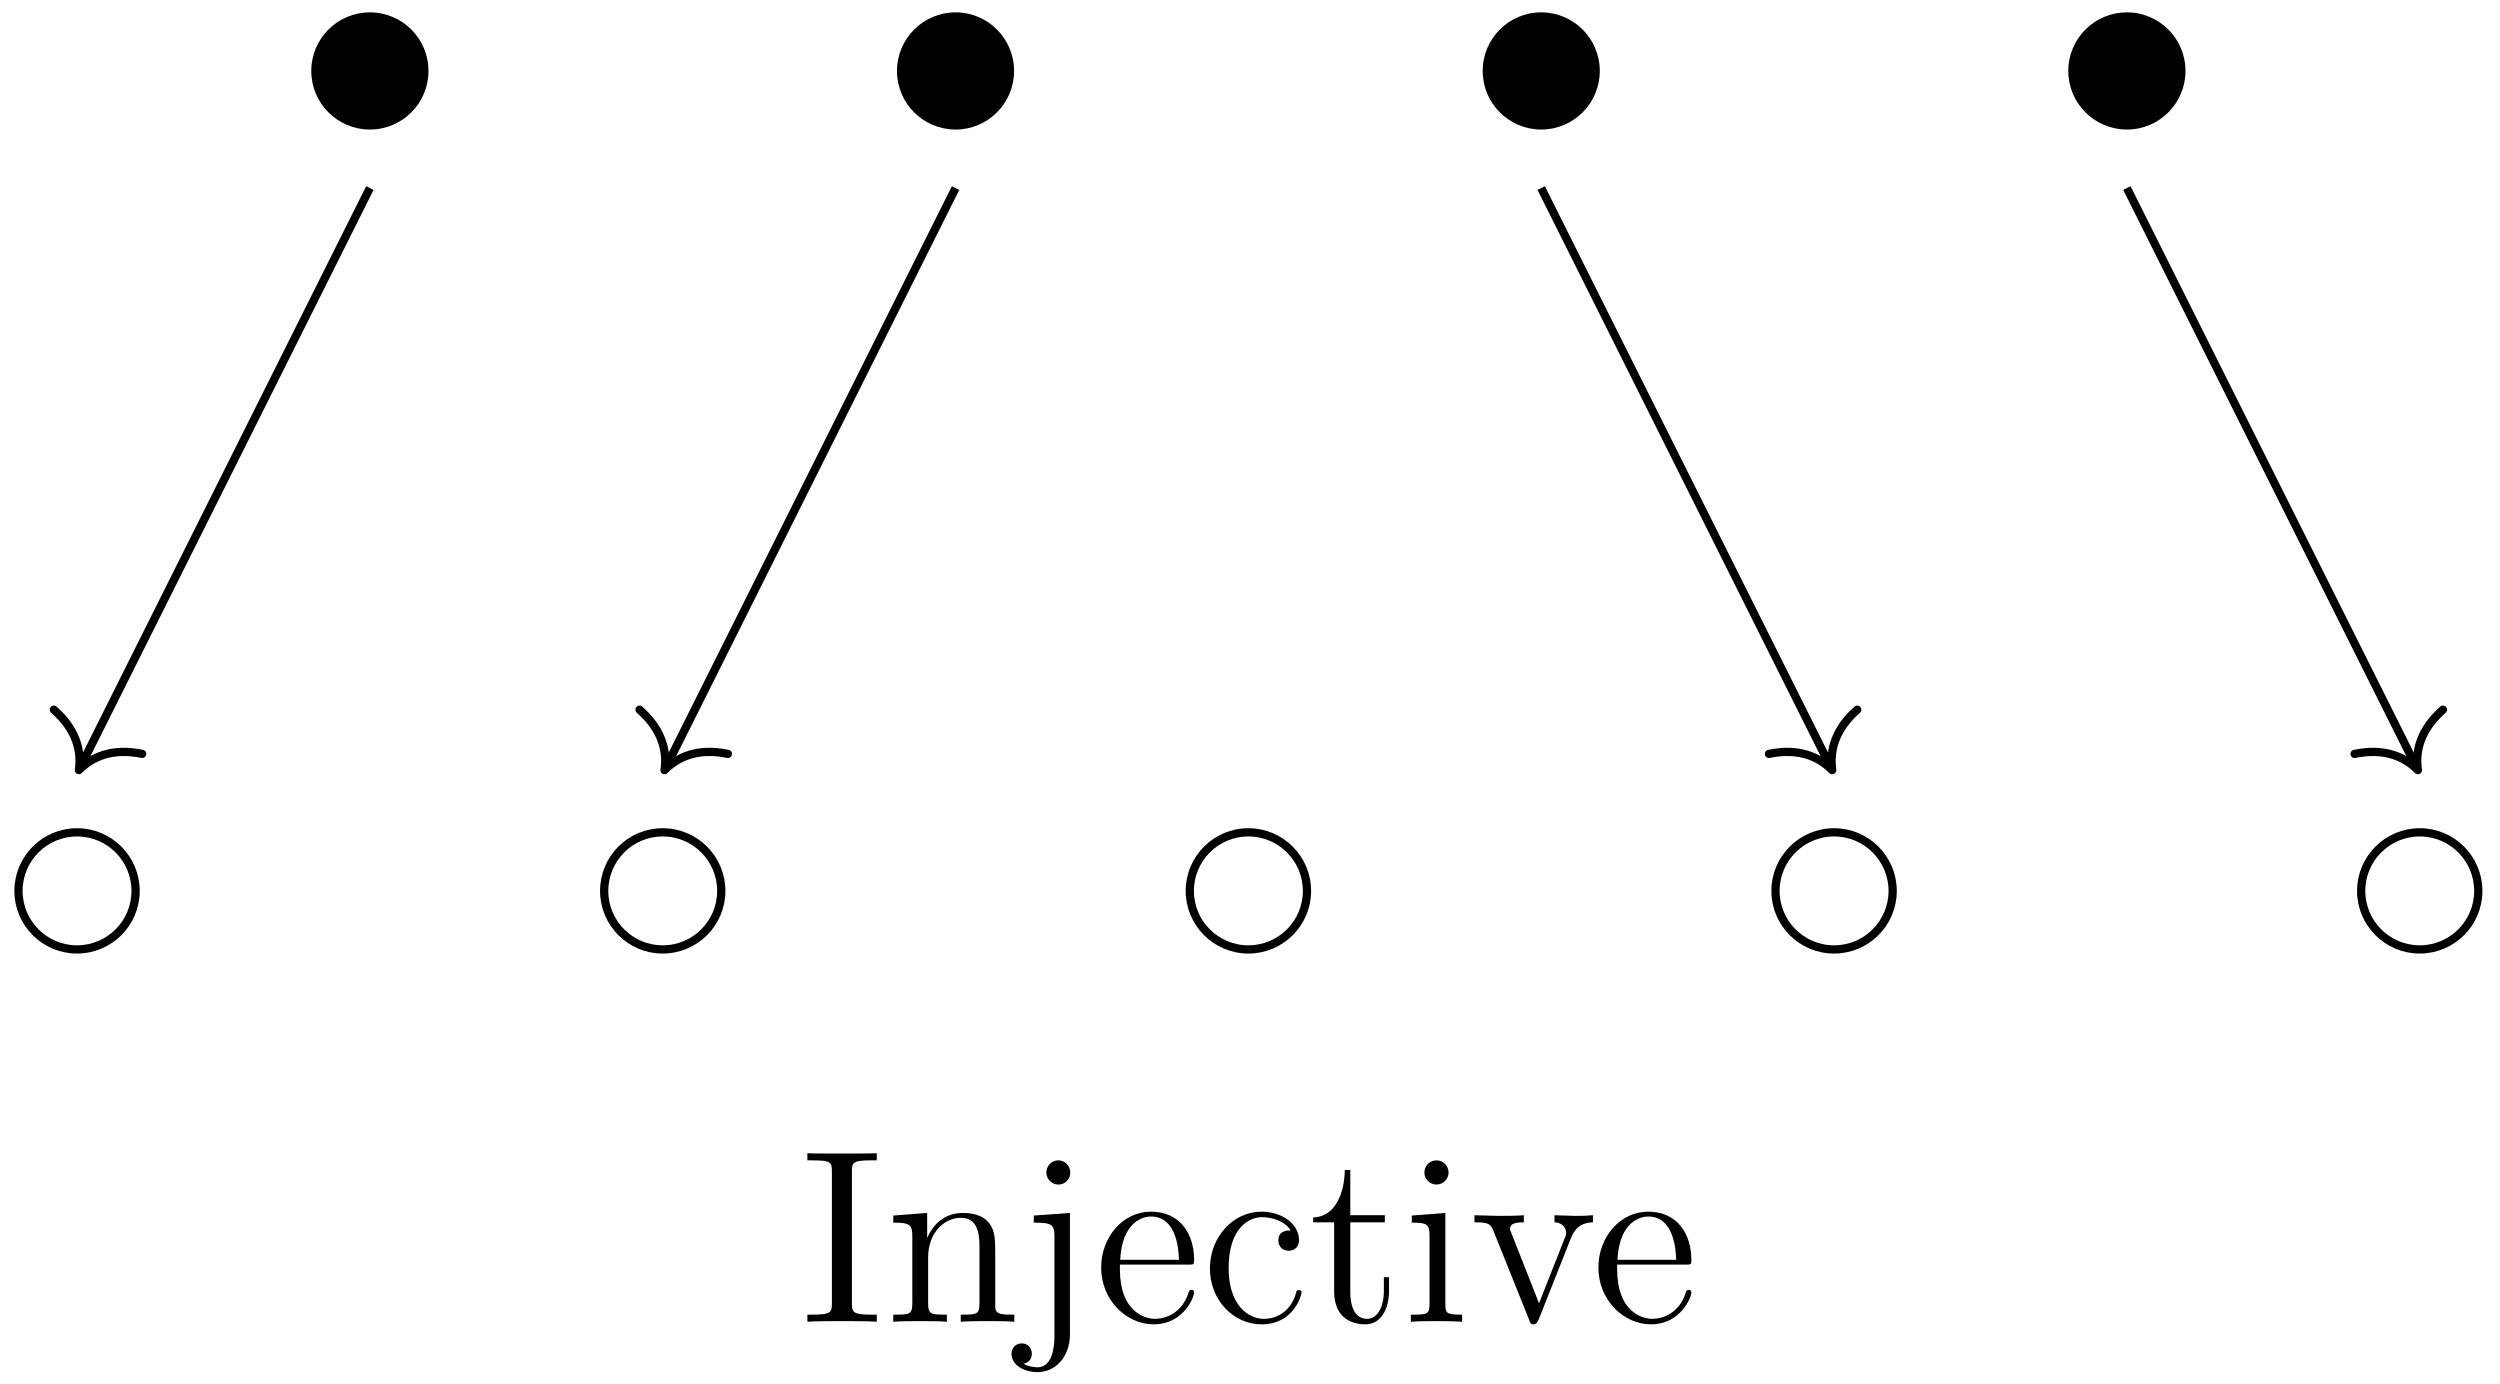 <?xml version="1.0" encoding="UTF-8"?>
<svg xmlns="http://www.w3.org/2000/svg" xmlns:xlink="http://www.w3.org/1999/xlink" width="121pt" height="67pt" viewBox="0 0 121 67" version="1.1">
<defs>
<g>
<symbol overflow="visible" id="glyph0-0">
<path style="stroke:none;" d=""/>
</symbol>
<symbol overflow="visible" id="glyph0-1">
<path style="stroke:none;" d="M 3.797 0 L 3.797 -0.344 L 3.531 -0.344 C 2.625 -0.344 2.594 -0.469 2.594 -0.906 L 2.594 -7.25 C 2.594 -7.703 2.625 -7.812 3.531 -7.812 L 3.797 -7.812 L 3.797 -8.156 C 3.5 -8.141 2.469 -8.141 2.109 -8.141 C 1.75 -8.141 0.719 -8.141 0.438 -8.156 L 0.438 -7.812 L 0.688 -7.812 C 1.594 -7.812 1.625 -7.703 1.625 -7.25 L 1.625 -0.906 C 1.625 -0.469 1.594 -0.344 0.688 -0.344 L 0.438 -0.344 L 0.438 0 C 0.719 -0.031 1.75 -0.031 2.109 -0.031 C 2.469 -0.031 3.5 -0.031 3.797 0 Z M 3.797 0 "/>
</symbol>
<symbol overflow="visible" id="glyph0-2">
<path style="stroke:none;" d="M 6.234 0 L 6.234 -0.344 C 5.625 -0.344 5.328 -0.344 5.312 -0.703 L 5.312 -2.906 C 5.312 -4.016 5.312 -4.344 5.047 -4.734 C 4.703 -5.203 4.141 -5.266 3.734 -5.266 C 2.562 -5.266 2.109 -4.281 2.016 -4.047 L 2.016 -5.266 L 0.375 -5.141 L 0.375 -4.797 C 1.188 -4.797 1.297 -4.703 1.297 -4.125 L 1.297 -0.891 C 1.297 -0.344 1.156 -0.344 0.375 -0.344 L 0.375 0 C 0.688 -0.031 1.344 -0.031 1.672 -0.031 C 2.016 -0.031 2.672 -0.031 2.969 0 L 2.969 -0.344 C 2.219 -0.344 2.062 -0.344 2.062 -0.891 L 2.062 -3.109 C 2.062 -4.359 2.891 -5.031 3.641 -5.031 C 4.375 -5.031 4.547 -4.422 4.547 -3.688 L 4.547 -0.891 C 4.547 -0.344 4.406 -0.344 3.641 -0.344 L 3.641 0 C 3.938 -0.031 4.594 -0.031 4.922 -0.031 C 5.266 -0.031 5.922 -0.031 6.234 0 Z M 6.234 0 "/>
</symbol>
<symbol overflow="visible" id="glyph0-3">
<path style="stroke:none;" d="M 2.422 0.609 L 2.422 -5.266 L 0.672 -5.141 L 0.672 -4.797 C 1.562 -4.797 1.672 -4.703 1.672 -4.125 L 1.672 0.656 C 1.672 1.312 1.547 2.203 0.844 2.203 C 0.844 2.203 0.453 2.203 0.172 2.031 C 0.484 1.969 0.578 1.75 0.578 1.547 C 0.578 1.266 0.375 1.047 0.094 1.047 C -0.203 1.047 -0.406 1.266 -0.406 1.547 C -0.406 2.125 0.234 2.438 0.859 2.438 C 1.719 2.438 2.422 1.703 2.422 0.609 Z M 2.438 -7.219 C 2.438 -7.578 2.156 -7.812 1.859 -7.812 C 1.531 -7.812 1.281 -7.547 1.281 -7.219 C 1.281 -6.906 1.547 -6.641 1.859 -6.641 C 2.219 -6.641 2.438 -6.938 2.438 -7.219 Z M 2.438 -7.219 "/>
</symbol>
<symbol overflow="visible" id="glyph0-4">
<path style="stroke:none;" d="M 4.859 -1.422 C 4.859 -1.5 4.812 -1.547 4.734 -1.547 C 4.641 -1.547 4.609 -1.484 4.594 -1.422 C 4.281 -0.422 3.484 -0.141 2.969 -0.141 C 2.469 -0.141 1.266 -0.484 1.266 -2.547 L 1.266 -2.766 L 4.578 -2.766 C 4.844 -2.766 4.859 -2.766 4.859 -3 C 4.859 -4.203 4.219 -5.328 2.766 -5.328 C 1.406 -5.328 0.359 -4.094 0.359 -2.625 C 0.359 -1.047 1.578 0.125 2.906 0.125 C 4.328 0.125 4.859 -1.172 4.859 -1.422 Z M 4.125 -3 L 1.281 -3 C 1.375 -4.875 2.422 -5.094 2.766 -5.094 C 4.047 -5.094 4.109 -3.406 4.125 -3 Z M 4.125 -3 "/>
</symbol>
<symbol overflow="visible" id="glyph0-5">
<path style="stroke:none;" d="M 4.859 -1.422 C 4.859 -1.531 4.766 -1.531 4.734 -1.531 C 4.625 -1.531 4.609 -1.5 4.578 -1.344 C 4.312 -0.5 3.672 -0.141 3.031 -0.141 C 2.297 -0.141 1.328 -0.781 1.328 -2.594 C 1.328 -4.578 2.344 -5.062 2.938 -5.062 C 3.391 -5.062 4.047 -4.891 4.328 -4.422 C 4.188 -4.422 3.734 -4.422 3.734 -3.938 C 3.734 -3.641 3.938 -3.438 4.234 -3.438 C 4.5 -3.438 4.734 -3.609 4.734 -3.953 C 4.734 -4.75 3.891 -5.328 2.922 -5.328 C 1.531 -5.328 0.422 -4.094 0.422 -2.578 C 0.422 -1.047 1.562 0.125 2.922 0.125 C 4.5 0.125 4.859 -1.312 4.859 -1.422 Z M 4.859 -1.422 "/>
</symbol>
<symbol overflow="visible" id="glyph0-6">
<path style="stroke:none;" d="M 3.891 -1.484 L 3.891 -2.156 L 3.641 -2.156 L 3.641 -1.5 C 3.641 -0.641 3.281 -0.141 2.828 -0.141 C 2.016 -0.141 2.016 -1.25 2.016 -1.453 L 2.016 -4.812 L 3.688 -4.812 L 3.688 -5.156 L 2.016 -5.156 L 2.016 -7.344 L 1.75 -7.344 C 1.734 -6.234 1.297 -5.078 0.219 -5.047 L 0.219 -4.812 L 1.234 -4.812 L 1.234 -1.484 C 1.234 -0.156 2.109 0.125 2.75 0.125 C 3.5 0.125 3.891 -0.625 3.891 -1.484 Z M 3.891 -1.484 "/>
</symbol>
<symbol overflow="visible" id="glyph0-7">
<path style="stroke:none;" d="M 2.875 0 L 2.875 -0.344 C 2.109 -0.344 2.062 -0.406 2.062 -0.875 L 2.062 -5.266 L 0.438 -5.141 L 0.438 -4.797 C 1.188 -4.797 1.297 -4.719 1.297 -4.141 L 1.297 -0.891 C 1.297 -0.344 1.172 -0.344 0.391 -0.344 L 0.391 0 C 0.734 -0.031 1.297 -0.031 1.656 -0.031 C 1.781 -0.031 2.469 -0.031 2.875 0 Z M 2.219 -7.219 C 2.219 -7.578 1.922 -7.812 1.641 -7.812 C 1.297 -7.812 1.047 -7.547 1.047 -7.219 C 1.047 -6.906 1.312 -6.641 1.625 -6.641 C 1.984 -6.641 2.219 -6.938 2.219 -7.219 Z M 2.219 -7.219 "/>
</symbol>
<symbol overflow="visible" id="glyph0-8">
<path style="stroke:none;" d="M 5.953 -4.812 L 5.953 -5.156 C 5.609 -5.125 5.438 -5.125 5.062 -5.125 L 4.094 -5.156 L 4.094 -4.812 C 4.594 -4.781 4.656 -4.422 4.656 -4.297 C 4.656 -4.188 4.625 -4.125 4.562 -3.984 L 3.344 -0.891 L 2.016 -4.266 C 1.953 -4.438 1.938 -4.438 1.938 -4.5 C 1.938 -4.812 2.391 -4.812 2.609 -4.812 L 2.609 -5.156 C 2.312 -5.125 1.688 -5.125 1.359 -5.125 L 0.219 -5.156 L 0.219 -4.812 C 0.891 -4.812 1 -4.75 1.141 -4.391 L 2.859 -0.109 C 2.922 0.062 2.938 0.125 3.078 0.125 C 3.172 0.125 3.234 0.094 3.328 -0.109 L 4.875 -4.016 C 4.984 -4.281 5.188 -4.797 5.953 -4.812 Z M 5.953 -4.812 "/>
</symbol>
</g>
</defs>
<g id="surface1">
<path style=" stroke:none;fill-rule:nonzero;fill:rgb(0%,0%,0%);fill-opacity:1;" d="M 20.738 3.434 C 20.738 1.867 19.469 0.598 17.902 0.598 C 16.336 0.598 15.066 1.867 15.066 3.434 C 15.066 5 16.336 6.27 17.902 6.27 C 19.469 6.27 20.738 5 20.738 3.434 Z M 49.082 3.434 C 49.082 1.867 47.812 0.598 46.25 0.598 C 44.684 0.598 43.414 1.867 43.414 3.434 C 43.414 5 44.684 6.27 46.25 6.27 C 47.812 6.27 49.082 5 49.082 3.434 Z M 77.43 3.434 C 77.43 1.867 76.16 0.598 74.594 0.598 C 73.031 0.598 71.762 1.867 71.762 3.434 C 71.762 5 73.031 6.27 74.594 6.27 C 76.16 6.27 77.43 5 77.43 3.434 Z M 105.777 3.434 C 105.777 1.867 104.508 0.598 102.941 0.598 C 101.375 0.598 100.105 1.867 100.105 3.434 C 100.105 5 101.375 6.27 102.941 6.27 C 104.508 6.27 105.777 5 105.777 3.434 Z M 105.777 3.434 "/>
<path style="fill:none;stroke-width:0.399;stroke-linecap:butt;stroke-linejoin:miter;stroke:rgb(0%,0%,0%);stroke-opacity:1;stroke-miterlimit:10;" d="M -42.52 28.348 L -56.516 0.356 " transform="matrix(1,0,0,-1,60.422,37.45)"/>
<path style="fill:none;stroke-width:0.399;stroke-linecap:round;stroke-linejoin:round;stroke:rgb(0%,0%,0%);stroke-opacity:1;stroke-miterlimit:10;" d="M -2.072 2.391 C -1.694 0.955 -0.849 0.278 0.002 -0 C -0.851 -0.278 -1.694 -0.958 -2.073 -2.392 " transform="matrix(-0.447,0.894,0.894,0.447,3.818,37.272)"/>
<path style="fill:none;stroke-width:0.399;stroke-linecap:butt;stroke-linejoin:miter;stroke:rgb(0%,0%,0%);stroke-opacity:1;stroke-miterlimit:10;" d="M -14.172 28.348 L -28.168 0.356 " transform="matrix(1,0,0,-1,60.422,37.45)"/>
<path style="fill:none;stroke-width:0.399;stroke-linecap:round;stroke-linejoin:round;stroke:rgb(0%,0%,0%);stroke-opacity:1;stroke-miterlimit:10;" d="M -2.072 2.392 C -1.695 0.956 -0.849 0.278 0.002 0.001 C -0.851 -0.277 -1.695 -0.957 -2.074 -2.391 " transform="matrix(-0.447,0.894,0.894,0.447,32.164,37.272)"/>
<path style="fill:none;stroke-width:0.399;stroke-linecap:butt;stroke-linejoin:miter;stroke:rgb(0%,0%,0%);stroke-opacity:1;stroke-miterlimit:10;" d="M 14.172 28.348 L 28.168 0.356 " transform="matrix(1,0,0,-1,60.422,37.45)"/>
<path style="fill:none;stroke-width:0.399;stroke-linecap:round;stroke-linejoin:round;stroke:rgb(0%,0%,0%);stroke-opacity:1;stroke-miterlimit:10;" d="M -2.074 2.391 C -1.695 0.957 -0.849 0.281 0.001 -0.001 C -0.849 -0.279 -1.695 -0.956 -2.072 -2.392 " transform="matrix(0.447,0.894,0.894,-0.447,88.68,37.272)"/>
<path style="fill:none;stroke-width:0.399;stroke-linecap:butt;stroke-linejoin:miter;stroke:rgb(0%,0%,0%);stroke-opacity:1;stroke-miterlimit:10;" d="M 42.519 28.348 L 56.516 0.356 " transform="matrix(1,0,0,-1,60.422,37.45)"/>
<path style="fill:none;stroke-width:0.399;stroke-linecap:round;stroke-linejoin:round;stroke:rgb(0%,0%,0%);stroke-opacity:1;stroke-miterlimit:10;" d="M -2.074 2.392 C -1.694 0.957 -0.851 0.278 0.002 0 C -0.849 -0.278 -1.694 -0.956 -2.072 -2.392 " transform="matrix(0.447,0.894,0.894,-0.447,117.026,37.272)"/>
<path style="fill:none;stroke-width:0.399;stroke-linecap:butt;stroke-linejoin:miter;stroke:rgb(0%,0%,0%);stroke-opacity:1;stroke-miterlimit:10;" d="M -53.859 -5.671 C -53.859 -4.105 -55.129 -2.835 -56.695 -2.835 C -58.258 -2.835 -59.527 -4.105 -59.527 -5.671 C -59.527 -7.234 -58.258 -8.503 -56.695 -8.503 C -55.129 -8.503 -53.859 -7.234 -53.859 -5.671 Z M -25.512 -5.671 C -25.512 -4.105 -26.781 -2.835 -28.348 -2.835 C -29.914 -2.835 -31.18 -4.105 -31.18 -5.671 C -31.18 -7.234 -29.914 -8.503 -28.348 -8.503 C -26.781 -8.503 -25.512 -7.234 -25.512 -5.671 Z M 2.836 -5.671 C 2.836 -4.105 1.566 -2.835 -0 -2.835 C -1.567 -2.835 -2.836 -4.105 -2.836 -5.671 C -2.836 -7.234 -1.567 -8.503 -0 -8.503 C 1.566 -8.503 2.836 -7.234 2.836 -5.671 Z M 31.183 -5.671 C 31.183 -4.105 29.914 -2.835 28.348 -2.835 C 26.781 -2.835 25.512 -4.105 25.512 -5.671 C 25.512 -7.234 26.781 -8.503 28.348 -8.503 C 29.914 -8.503 31.183 -7.234 31.183 -5.671 Z M 59.527 -5.671 C 59.527 -4.105 58.258 -2.835 56.695 -2.835 C 55.129 -2.835 53.859 -4.105 53.859 -5.671 C 53.859 -7.234 55.129 -8.503 56.695 -8.503 C 58.258 -8.503 59.527 -7.234 59.527 -5.671 Z M 59.527 -5.671 " transform="matrix(1,0,0,-1,60.422,37.45)"/>
<g style="fill:rgb(0%,0%,0%);fill-opacity:1;">
  <use xlink:href="#glyph0-1" x="38.639" y="63.973"/>
  <use xlink:href="#glyph0-2" x="42.859" y="63.973"/>
  <use xlink:href="#glyph0-3" x="49.363" y="63.973"/>
  <use xlink:href="#glyph0-4" x="52.937" y="63.973"/>
  <use xlink:href="#glyph0-5" x="58.138" y="63.973"/>
  <use xlink:href="#glyph0-6" x="63.338" y="63.973"/>
  <use xlink:href="#glyph0-7" x="67.893" y="63.973"/>
  <use xlink:href="#glyph0-8" x="71.145" y="63.973"/>
</g>
<g style="fill:rgb(0%,0%,0%);fill-opacity:1;">
  <use xlink:href="#glyph0-4" x="77.003" y="63.973"/>
</g>
</g>
</svg>

